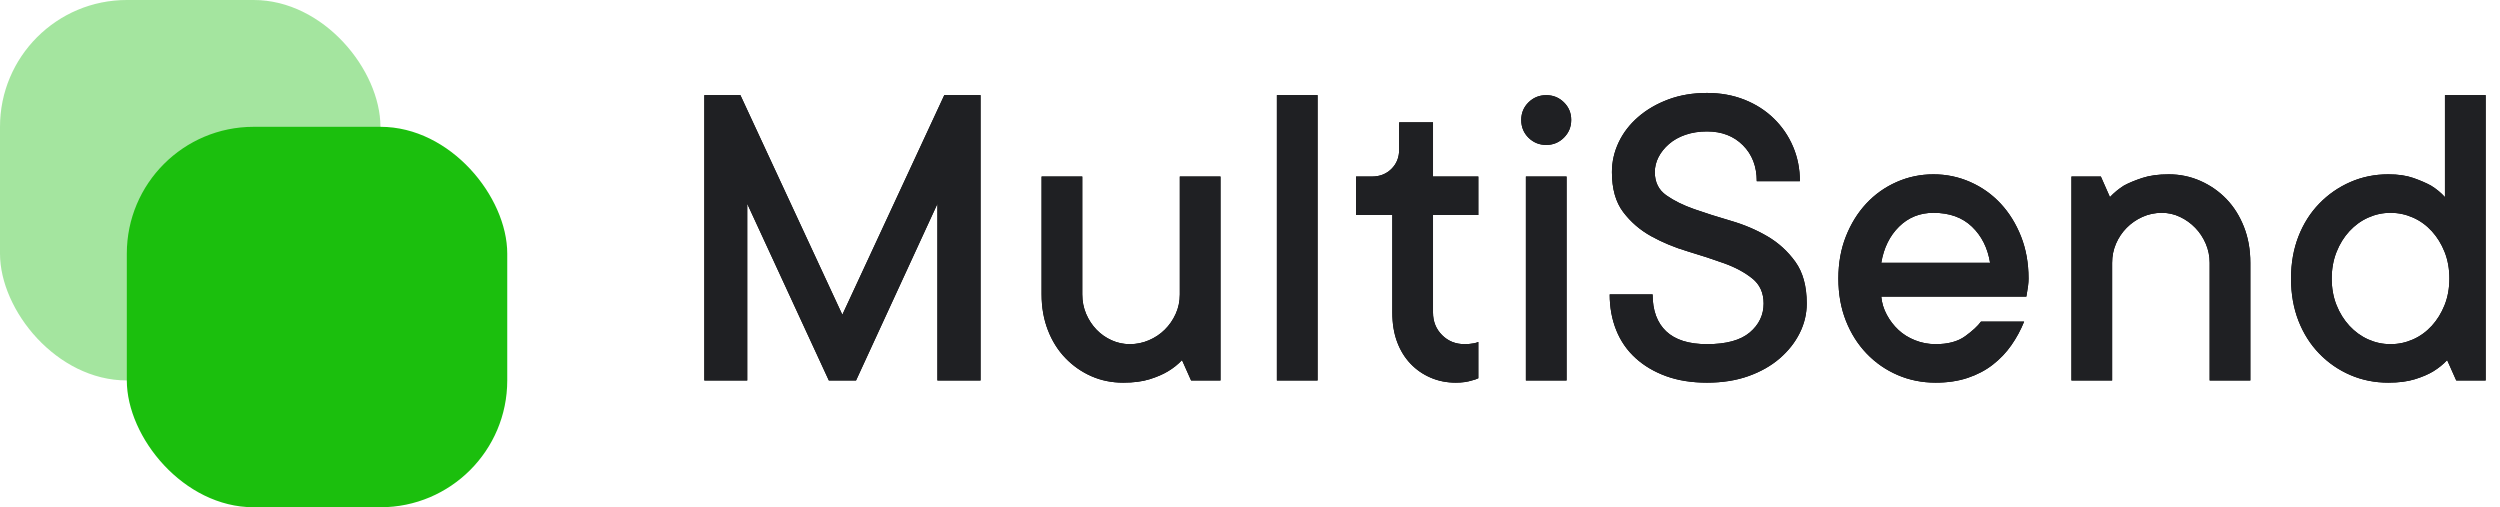 <?xml version="1.0" encoding="UTF-8"?>
<svg width="138px" height="28px" viewBox="0 0 138 28" version="1.1" xmlns="http://www.w3.org/2000/svg" xmlns:xlink="http://www.w3.org/1999/xlink">
    <!-- Generator: Sketch 52.5 (67469) - http://www.bohemiancoding.com/sketch -->
    <title>Group</title>
    <desc>Created with Sketch.</desc>
    <defs>
        <path d="M54.126,5.253 L54.126,21 L51.746,21 L51.746,11.247 L47.254,21 L45.752,21 L41.248,11.247 L41.248,21 L38.88,21 L38.88,5.253 L40.87,5.253 L46.497,17.375 L52.125,5.253 L54.126,5.253 Z M62,21.122 C61.365,21.122 60.777,21.002 60.236,20.762 C59.695,20.522 59.219,20.188 58.808,19.761 C58.397,19.334 58.075,18.821 57.844,18.223 C57.612,17.625 57.496,16.968 57.496,16.251 L57.496,9.745 L59.742,9.745 L59.742,16.251 C59.742,16.634 59.813,16.992 59.955,17.326 C60.098,17.659 60.289,17.95 60.529,18.198 C60.769,18.447 61.048,18.642 61.365,18.784 C61.683,18.927 62.016,18.998 62.366,18.998 C62.732,18.998 63.082,18.927 63.416,18.784 C63.75,18.642 64.043,18.447 64.295,18.198 C64.547,17.95 64.749,17.659 64.899,17.326 C65.05,16.992 65.125,16.634 65.125,16.251 L65.125,9.745 L67.371,9.745 L67.371,21 L65.748,21 L65.247,19.877 C65.027,20.113 64.767,20.32 64.466,20.5 C64.197,20.662 63.862,20.807 63.459,20.933 C63.056,21.059 62.57,21.122 62,21.122 Z M72.73,21 L70.484,21 L70.484,5.253 L72.73,5.253 L72.73,21 Z M79.102,17.252 C79.102,17.749 79.269,18.164 79.603,18.498 C79.936,18.831 80.351,18.998 80.848,18.998 C80.929,18.998 81.017,18.994 81.11,18.986 C81.204,18.978 81.291,18.965 81.373,18.949 C81.454,18.933 81.531,18.909 81.604,18.876 L81.604,20.878 C81.507,20.927 81.389,20.967 81.25,21 C80.998,21.081 80.701,21.122 80.359,21.122 C79.863,21.122 79.401,21.031 78.974,20.847 C78.547,20.664 78.174,20.406 77.857,20.072 C77.54,19.739 77.293,19.336 77.118,18.864 C76.943,18.392 76.856,17.855 76.856,17.252 L76.856,11.869 L74.854,11.869 L74.854,9.745 L75.733,9.745 C76.164,9.745 76.522,9.605 76.807,9.324 C77.092,9.043 77.234,8.687 77.234,8.256 L77.234,6.754 L79.102,6.754 L79.102,9.745 L81.604,9.745 L81.604,11.869 L79.102,11.869 L79.102,17.252 Z M86.475,21 L84.229,21 L84.229,9.745 L86.475,9.745 L86.475,21 Z M85.352,8 C84.97,8 84.644,7.867 84.375,7.603 C84.107,7.338 83.973,7.011 83.973,6.62 C83.973,6.238 84.107,5.914 84.375,5.65 C84.644,5.385 84.97,5.253 85.352,5.253 C85.735,5.253 86.06,5.385 86.329,5.65 C86.597,5.914 86.731,6.238 86.731,6.62 C86.731,7.003 86.597,7.328 86.329,7.597 C86.06,7.865 85.735,8 85.352,8 Z M88.978,9.501 C88.978,8.931 89.102,8.384 89.35,7.859 C89.598,7.334 89.956,6.868 90.424,6.461 C90.892,6.055 91.447,5.731 92.09,5.491 C92.733,5.251 93.445,5.131 94.227,5.131 C94.975,5.131 95.663,5.255 96.29,5.503 C96.916,5.751 97.457,6.097 97.913,6.541 C98.369,6.984 98.723,7.501 98.975,8.091 C99.227,8.681 99.354,9.318 99.354,10.001 L96.973,10.001 C96.973,9.188 96.719,8.526 96.21,8.018 C95.702,7.509 95.04,7.255 94.227,7.255 C93.795,7.255 93.401,7.316 93.042,7.438 C92.684,7.56 92.379,7.731 92.127,7.951 C91.875,8.17 91.681,8.413 91.547,8.677 C91.413,8.941 91.346,9.216 91.346,9.501 C91.346,10.054 91.555,10.48 91.974,10.777 C92.393,11.074 92.91,11.33 93.525,11.546 C94.139,11.761 94.81,11.975 95.539,12.187 C96.267,12.398 96.939,12.683 97.553,13.041 C98.167,13.399 98.684,13.869 99.103,14.451 C99.522,15.033 99.732,15.8 99.732,16.752 C99.732,17.322 99.602,17.867 99.341,18.388 C99.081,18.909 98.713,19.374 98.237,19.785 C97.76,20.196 97.185,20.522 96.509,20.762 C95.834,21.002 95.073,21.122 94.227,21.122 C93.38,21.122 92.627,21.002 91.968,20.762 C91.309,20.522 90.746,20.188 90.278,19.761 C89.81,19.334 89.456,18.821 89.216,18.223 C88.976,17.625 88.855,16.968 88.855,16.251 L91.224,16.251 C91.224,17.139 91.474,17.818 91.974,18.29 C92.475,18.762 93.226,18.998 94.227,18.998 C95.293,18.998 96.08,18.782 96.589,18.351 C97.097,17.92 97.352,17.387 97.352,16.752 C97.352,16.166 97.144,15.706 96.729,15.373 C96.314,15.039 95.797,14.76 95.179,14.536 C94.56,14.313 93.889,14.093 93.165,13.877 C92.44,13.662 91.769,13.383 91.15,13.041 C90.532,12.699 90.015,12.254 89.6,11.704 C89.185,11.155 88.978,10.421 88.978,9.501 Z M111.731,17.753 C111.544,18.217 111.308,18.652 111.023,19.059 C110.739,19.466 110.397,19.824 109.998,20.133 C109.599,20.443 109.137,20.685 108.613,20.86 C108.088,21.035 107.5,21.122 106.849,21.122 C106.1,21.122 105.4,20.982 104.749,20.701 C104.098,20.42 103.528,20.025 103.04,19.517 C102.552,19.008 102.169,18.404 101.893,17.704 C101.616,17.004 101.478,16.227 101.478,15.373 C101.478,14.526 101.616,13.753 101.893,13.053 C102.169,12.353 102.544,11.749 103.016,11.24 C103.488,10.732 104.045,10.335 104.688,10.05 C105.331,9.765 106.01,9.623 106.727,9.623 C107.443,9.623 108.122,9.765 108.765,10.05 C109.408,10.335 109.965,10.732 110.438,11.24 C110.91,11.749 111.284,12.353 111.561,13.053 C111.837,13.753 111.976,14.526 111.976,15.373 C111.976,15.503 111.967,15.631 111.951,15.757 C111.935,15.883 111.919,15.991 111.902,16.081 C111.886,16.194 111.87,16.292 111.854,16.374 L103.846,16.374 C103.878,16.723 103.98,17.057 104.151,17.375 C104.322,17.692 104.535,17.971 104.792,18.211 C105.048,18.451 105.355,18.642 105.713,18.784 C106.071,18.927 106.45,18.998 106.849,18.998 C107.532,18.998 108.075,18.852 108.478,18.559 C108.881,18.266 109.172,17.997 109.351,17.753 L111.731,17.753 Z M106.727,11.747 C105.978,11.747 105.345,12.001 104.828,12.51 C104.312,13.019 103.984,13.684 103.846,14.506 L109.852,14.506 C109.721,13.692 109.39,13.029 108.857,12.516 C108.324,12.003 107.614,11.747 106.727,11.747 Z M119.715,9.623 C120.333,9.623 120.917,9.745 121.467,9.989 C122.016,10.233 122.494,10.567 122.901,10.99 C123.308,11.413 123.629,11.924 123.865,12.522 C124.101,13.12 124.219,13.782 124.219,14.506 L124.219,21 L121.973,21 L121.973,14.506 C121.973,14.14 121.902,13.79 121.76,13.456 C121.617,13.122 121.424,12.829 121.18,12.577 C120.936,12.325 120.655,12.123 120.337,11.973 C120.02,11.822 119.686,11.747 119.336,11.747 C118.954,11.747 118.596,11.822 118.262,11.973 C117.929,12.123 117.638,12.325 117.389,12.577 C117.141,12.829 116.946,13.12 116.803,13.45 C116.661,13.78 116.59,14.132 116.59,14.506 L116.59,21 L114.344,21 L114.344,9.745 L115.967,9.745 L116.468,10.88 C116.688,10.644 116.944,10.433 117.237,10.246 C117.505,10.099 117.843,9.959 118.25,9.824 C118.657,9.69 119.145,9.623 119.715,9.623 Z M131.836,21.122 C131.088,21.122 130.388,20.982 129.737,20.701 C129.086,20.42 128.514,20.025 128.022,19.517 C127.529,19.008 127.147,18.404 126.874,17.704 C126.602,17.004 126.465,16.227 126.465,15.373 C126.465,14.526 126.602,13.753 126.874,13.053 C127.147,12.353 127.529,11.749 128.022,11.24 C128.514,10.732 129.086,10.335 129.737,10.05 C130.388,9.765 131.088,9.623 131.836,9.623 C132.374,9.623 132.833,9.69 133.216,9.824 C133.598,9.959 133.924,10.099 134.192,10.246 C134.493,10.433 134.75,10.644 134.961,10.88 L134.961,5.253 L137.208,5.253 L137.208,21 L135.584,21 L135.083,19.877 C134.864,20.113 134.607,20.32 134.314,20.5 C134.046,20.662 133.708,20.807 133.301,20.933 C132.894,21.059 132.406,21.122 131.836,21.122 Z M131.958,11.747 C131.527,11.747 131.116,11.835 130.726,12.01 C130.335,12.184 129.989,12.435 129.688,12.76 C129.387,13.086 129.149,13.47 128.974,13.914 C128.799,14.357 128.711,14.844 128.711,15.373 C128.711,15.91 128.799,16.398 128.974,16.837 C129.149,17.277 129.387,17.659 129.688,17.985 C129.989,18.31 130.335,18.561 130.726,18.736 C131.116,18.911 131.527,18.998 131.958,18.998 C132.39,18.998 132.803,18.911 133.198,18.736 C133.592,18.561 133.938,18.31 134.235,17.985 C134.532,17.659 134.768,17.277 134.943,16.837 C135.118,16.398 135.206,15.91 135.206,15.373 C135.206,14.835 135.118,14.347 134.943,13.908 C134.768,13.468 134.532,13.086 134.235,12.76 C133.938,12.435 133.592,12.184 133.198,12.01 C132.803,11.835 132.39,11.747 131.958,11.747 Z" id="path-1"></path>
    </defs>
    <g id="Page-1" stroke="none" stroke-width="1" fill="none" fill-rule="evenodd">
        <g id="Group">
            <g id="MultiSend">
                <use fill="#000000" xlink:href="#path-1"></use>
                <use fill="#1F2023" xlink:href="#path-1"></use>
            </g>
            <g id="Group_4" fill="#1BBF0D">
                <rect id="Rectangle_2" opacity="0.396" x="0" y="0" width="21" height="21" rx="7"></rect>
                <rect id="Rectangle_3" x="7" y="7" width="21" height="21" rx="7"></rect>
            </g>
        </g>
    </g>
</svg>